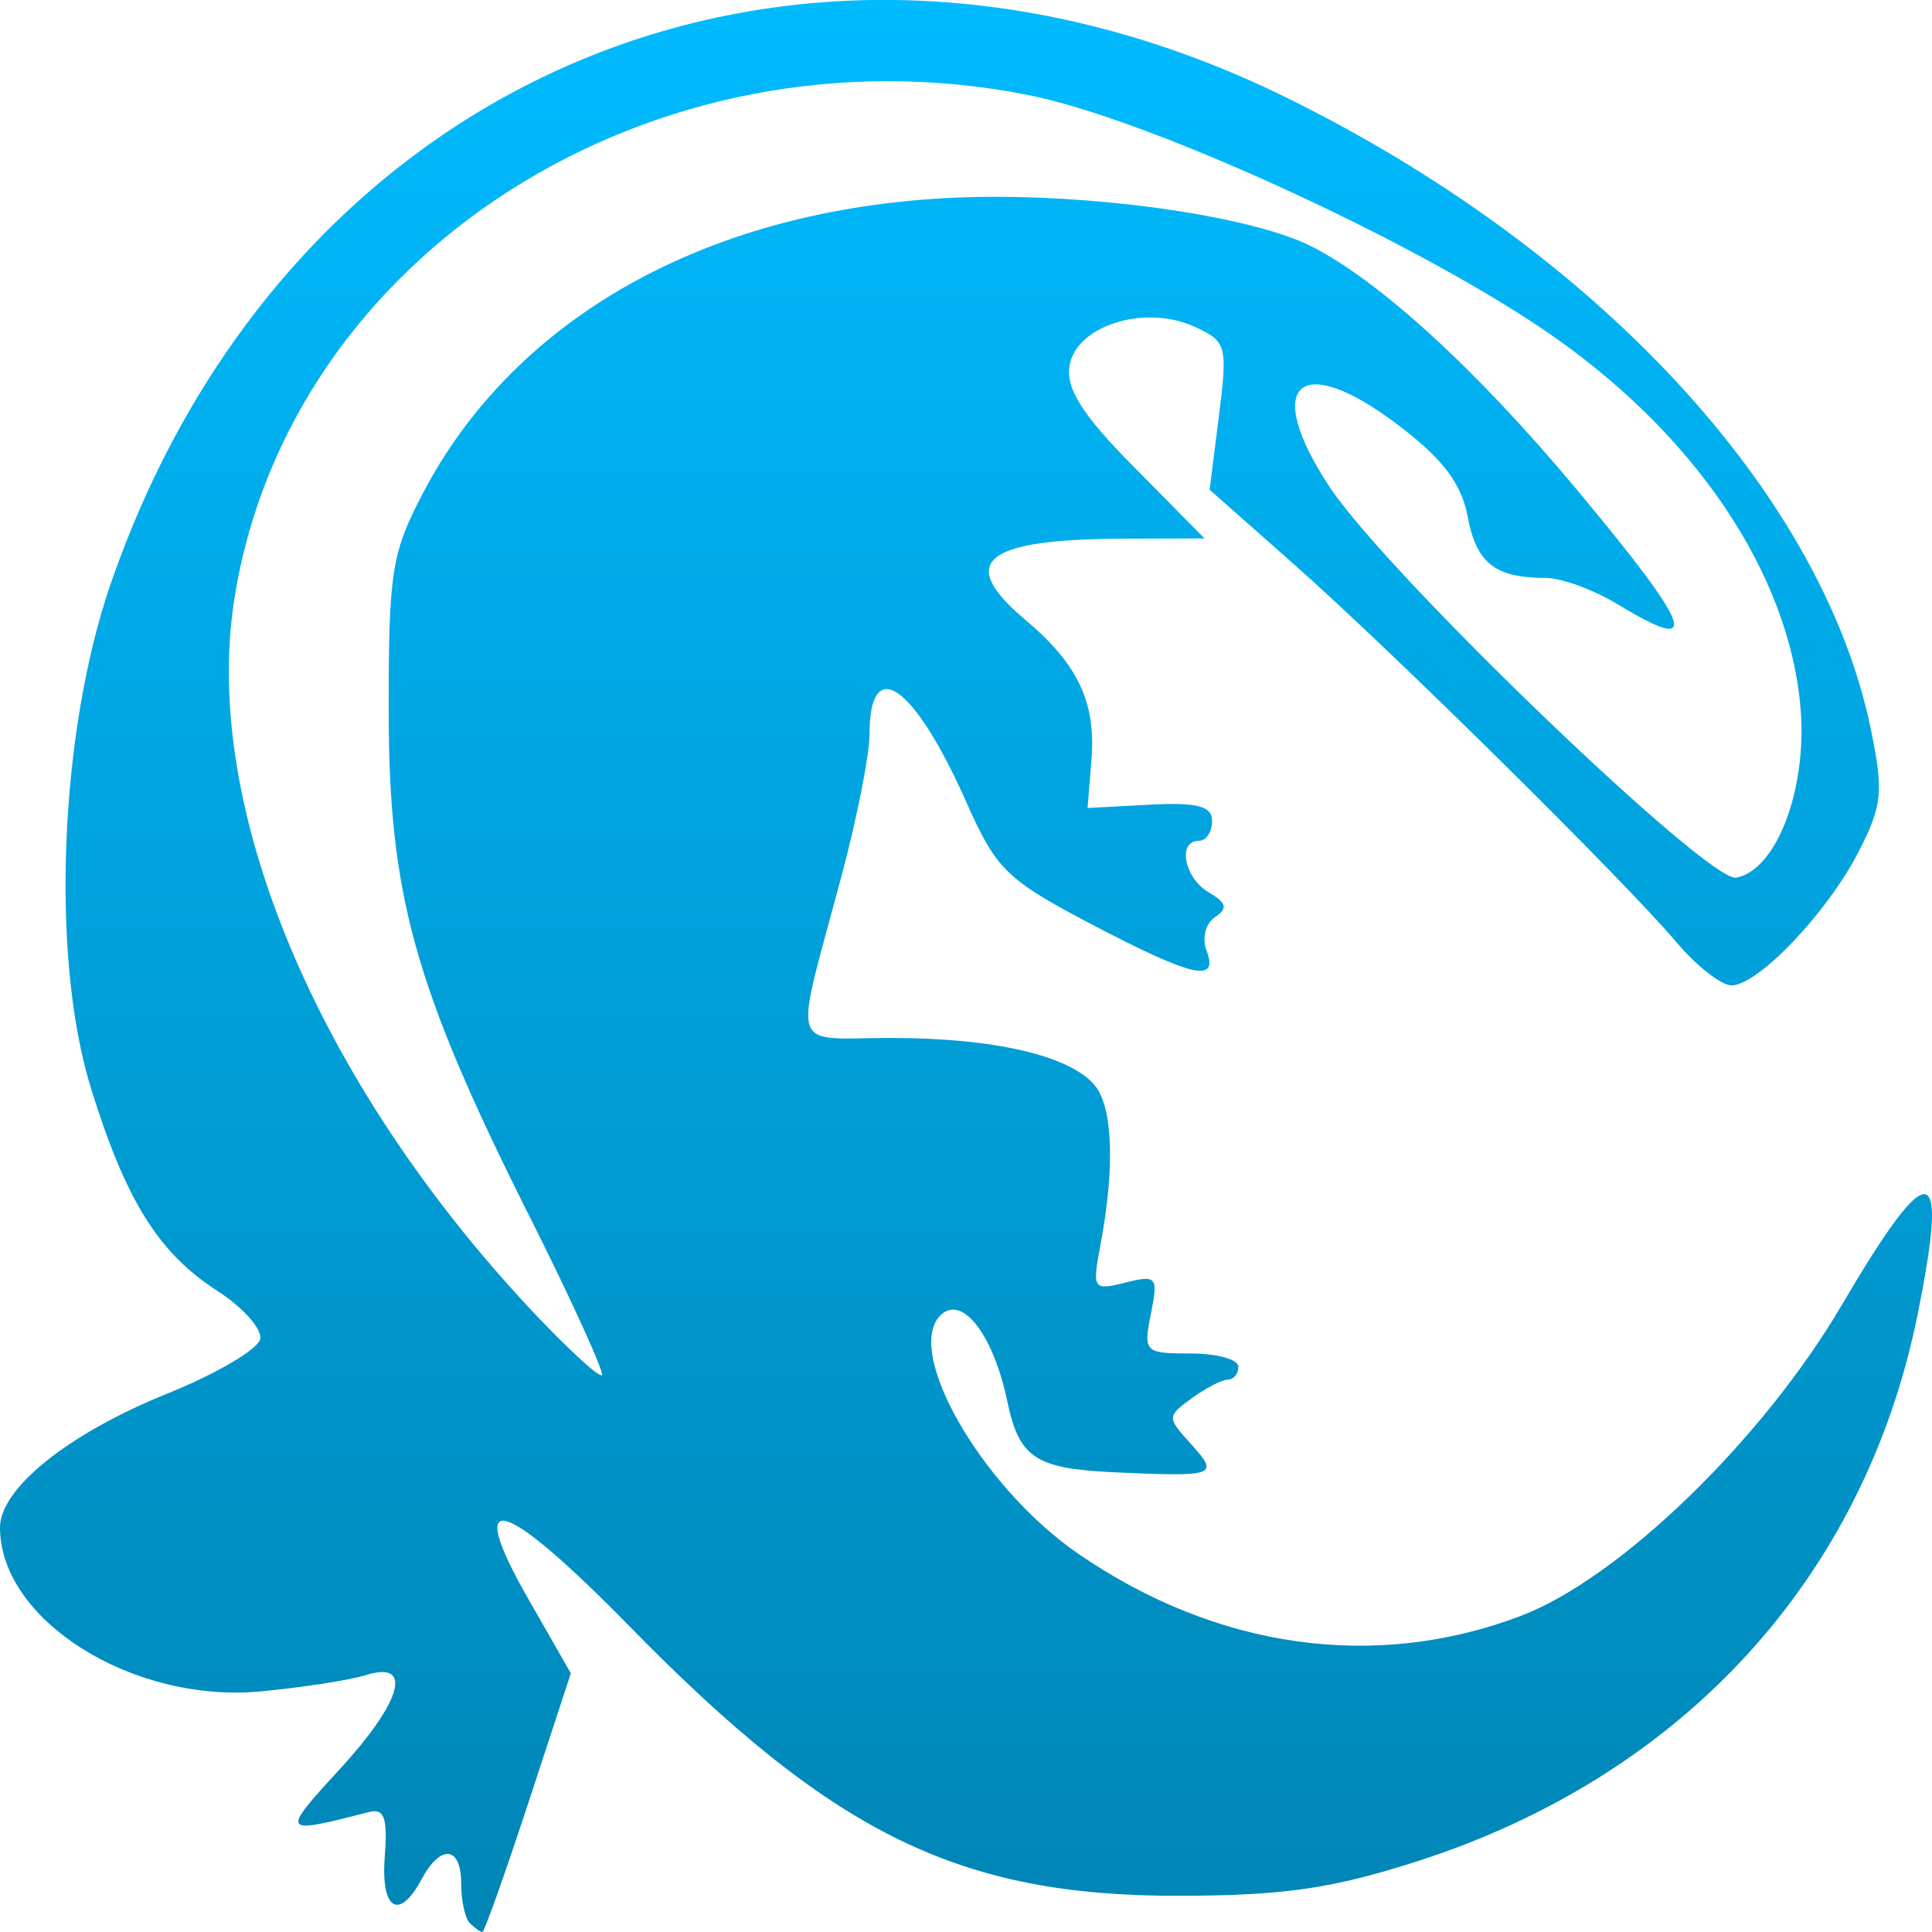 <svg xmlns="http://www.w3.org/2000/svg" xmlns:xlink="http://www.w3.org/1999/xlink" width="64" height="64" viewBox="0 0 64 64" version="1.1">
<defs>
<linearGradient id="linear0" gradientUnits="userSpaceOnUse" x1="0" y1="0" x2="0" y2="1" gradientTransform="matrix(64,0,0,64,0,0)">
<stop offset="0" style="stop-color:#00bbff;stop-opacity:1;"/>
<stop offset="1" style="stop-color:#0085b5;stop-opacity:1;"/>
</linearGradient>
</defs>
<g id="surface1">
<path style=" stroke:none;fill-rule:nonzero;fill:url(#linear0);" d="M 15.562 63.703 C 15.402 63.543 15.277 62.957 15.277 62.395 C 15.277 61.152 14.598 61.074 13.965 62.254 C 13.219 63.645 12.609 63.266 12.746 61.492 C 12.844 60.215 12.73 59.895 12.219 60.027 C 9.305 60.777 9.285 60.754 11.234 58.629 C 13.324 56.359 13.703 54.992 12.113 55.492 C 11.57 55.66 10 55.902 8.621 56.031 C 4.375 56.422 0 53.664 0 50.602 C 0 49.305 2.258 47.496 5.504 46.18 C 7.16 45.516 8.559 44.691 8.621 44.355 C 8.684 44.02 8.039 43.301 7.188 42.754 C 5.242 41.5 4.152 39.742 3 36.004 C 1.676 31.699 1.969 24.262 3.66 19.359 C 9.516 2.367 26.551 -4.676 42.625 3.238 C 52.91 8.305 60.344 16.328 61.965 24.113 C 62.402 26.219 62.359 26.672 61.574 28.203 C 60.547 30.219 58.242 32.641 57.359 32.641 C 57.02 32.641 56.203 32.004 55.547 31.227 C 53.828 29.188 46.066 21.52 42.832 18.664 L 40.07 16.223 L 40.379 13.777 C 40.672 11.438 40.637 11.309 39.555 10.816 C 37.906 10.066 35.617 10.801 35.426 12.137 C 35.316 12.895 35.875 13.77 37.59 15.496 L 39.902 17.836 L 37.301 17.844 C 32.57 17.852 31.66 18.602 33.988 20.551 C 35.707 22 36.309 23.273 36.156 25.16 L 36.027 26.766 L 38.094 26.656 C 39.676 26.574 40.152 26.703 40.152 27.199 C 40.152 27.559 39.957 27.852 39.715 27.852 C 38.992 27.852 39.227 29.086 40.043 29.562 C 40.637 29.91 40.68 30.098 40.246 30.383 C 39.941 30.586 39.812 31.078 39.965 31.48 C 40.387 32.578 39.52 32.379 36.141 30.609 C 33.352 29.145 33.004 28.805 32.023 26.598 C 30.289 22.68 28.805 21.633 28.805 24.324 C 28.805 24.988 28.391 27.086 27.887 28.98 C 26.277 35.012 26.09 34.383 29.52 34.383 C 32.957 34.387 35.441 34.969 36.266 35.953 C 36.863 36.676 36.938 38.66 36.457 41.219 C 36.176 42.707 36.203 42.758 37.277 42.488 C 38.32 42.227 38.371 42.293 38.125 43.523 C 37.871 44.789 37.914 44.836 39.445 44.836 C 40.312 44.836 41.023 45.031 41.023 45.273 C 41.023 45.508 40.867 45.703 40.672 45.703 C 40.477 45.703 39.941 45.984 39.477 46.32 C 38.652 46.922 38.652 46.953 39.461 47.844 C 40.402 48.883 40.297 48.926 36.879 48.77 C 34.301 48.648 33.762 48.289 33.371 46.438 C 32.926 44.281 31.926 42.934 31.211 43.52 C 29.863 44.641 32.477 49.242 35.723 51.473 C 40.312 54.625 45.547 55.359 50.363 53.535 C 53.641 52.297 58.391 47.695 61.016 43.223 C 63.945 38.238 64.578 38.328 63.52 43.562 C 61.754 52.273 55.754 58.824 46.953 61.656 C 44.129 62.562 42.555 62.793 39.059 62.801 C 31.773 62.812 27.605 60.77 20.855 53.875 C 16.613 49.547 15.348 49.211 17.52 53 L 18.91 55.43 L 17.504 59.715 C 16.73 62.07 16.043 64 15.98 64 C 15.914 64 15.73 63.871 15.57 63.711 Z M 17.5 40.215 C 13.715 32.66 12.875 29.621 12.875 23.496 C 12.875 18.902 12.973 18.305 14.043 16.273 C 17.297 10.129 24.242 6.535 32.91 6.52 C 36.98 6.512 41.578 7.227 43.426 8.152 C 45.691 9.293 48.926 12.254 52.23 16.215 C 56.098 20.852 56.41 21.734 53.578 20.012 C 52.793 19.535 51.723 19.145 51.203 19.145 C 49.527 19.141 48.906 18.656 48.621 17.121 C 48.41 16.02 47.805 15.211 46.34 14.098 C 43.035 11.578 41.781 12.711 44.059 16.152 C 45.988 19.051 56.598 29.246 57.512 29.074 C 58.844 28.828 59.863 26.16 59.648 23.492 C 59.281 18.969 56.094 14.273 51.105 10.902 C 46.547 7.828 37.922 3.902 34.027 3.141 C 21.633 0.703 9.535 8.41 7.758 19.879 C 6.691 26.746 10.496 35.828 17.625 43.426 C 18.809 44.684 19.848 45.641 19.938 45.551 C 20.023 45.465 18.93 43.059 17.5 40.211 Z M 17.5 40.215 "/>
</g>
</svg>
